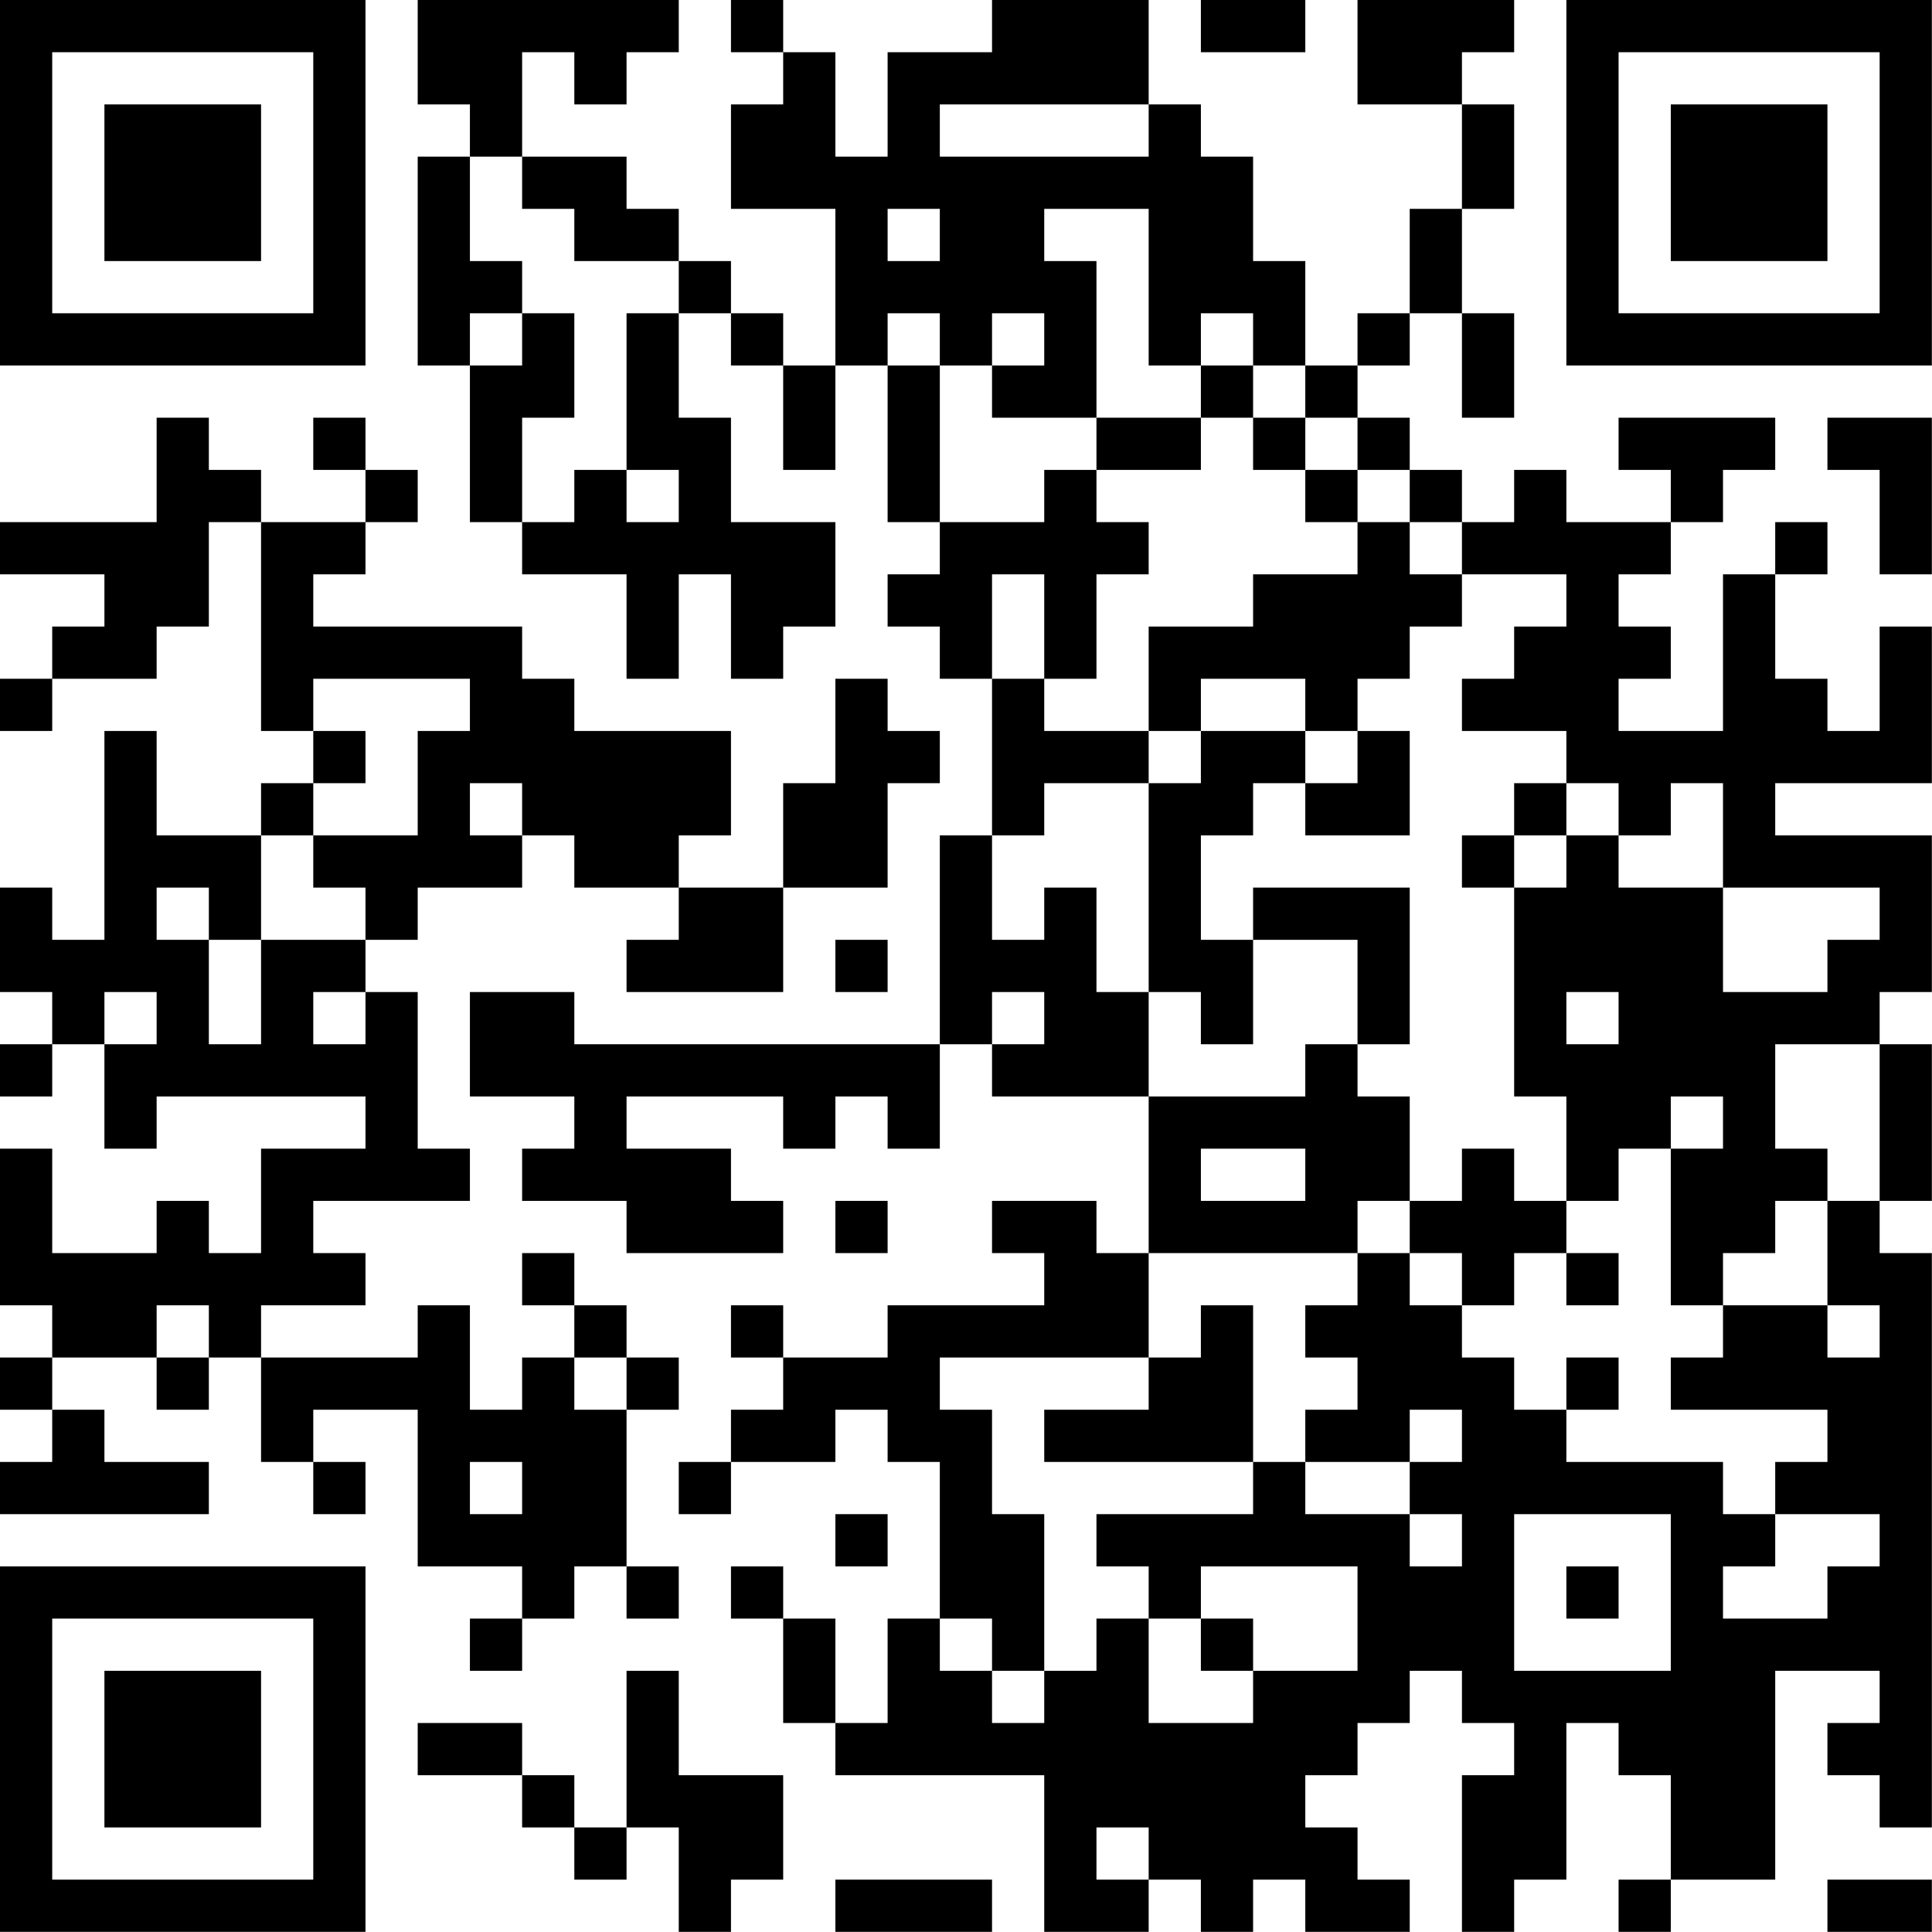 <?xml version="1.0" encoding="UTF-8"?>
<svg xmlns="http://www.w3.org/2000/svg" version="1.1" width="200" height="200" viewBox="0 0 200 200"><rect x="0" y="0" width="200" height="200" fill="#ffffff"/><g transform="scale(5.405)"><g transform="translate(0,0)"><path fill-rule="evenodd" d="M8 0L8 2L9 2L9 3L8 3L8 7L9 7L9 10L10 10L10 11L12 11L12 13L13 13L13 11L14 11L14 13L15 13L15 12L16 12L16 10L14 10L14 8L13 8L13 6L14 6L14 7L15 7L15 9L16 9L16 7L17 7L17 10L18 10L18 11L17 11L17 12L18 12L18 13L19 13L19 16L18 16L18 20L11 20L11 19L9 19L9 21L11 21L11 22L10 22L10 23L12 23L12 24L15 24L15 23L14 23L14 22L12 22L12 21L15 21L15 22L16 22L16 21L17 21L17 22L18 22L18 20L19 20L19 21L22 21L22 24L21 24L21 23L19 23L19 24L20 24L20 25L17 25L17 26L15 26L15 25L14 25L14 26L15 26L15 27L14 27L14 28L13 28L13 29L14 29L14 28L16 28L16 27L17 27L17 28L18 28L18 31L17 31L17 33L16 33L16 31L15 31L15 30L14 30L14 31L15 31L15 33L16 33L16 34L20 34L20 37L22 37L22 36L23 36L23 37L24 37L24 36L25 36L25 37L27 37L27 36L26 36L26 35L25 35L25 34L26 34L26 33L27 33L27 32L28 32L28 33L29 33L29 34L28 34L28 37L29 37L29 36L30 36L30 33L31 33L31 34L32 34L32 36L31 36L31 37L32 37L32 36L34 36L34 32L36 32L36 33L35 33L35 34L36 34L36 35L37 35L37 24L36 24L36 23L37 23L37 20L36 20L36 19L37 19L37 16L34 16L34 15L37 15L37 12L36 12L36 14L35 14L35 13L34 13L34 11L35 11L35 10L34 10L34 11L33 11L33 14L31 14L31 13L32 13L32 12L31 12L31 11L32 11L32 10L33 10L33 9L34 9L34 8L31 8L31 9L32 9L32 10L30 10L30 9L29 9L29 10L28 10L28 9L27 9L27 8L26 8L26 7L27 7L27 6L28 6L28 8L29 8L29 6L28 6L28 4L29 4L29 2L28 2L28 1L29 1L29 0L26 0L26 2L28 2L28 4L27 4L27 6L26 6L26 7L25 7L25 5L24 5L24 3L23 3L23 2L22 2L22 0L19 0L19 1L17 1L17 3L16 3L16 1L15 1L15 0L14 0L14 1L15 1L15 2L14 2L14 4L16 4L16 7L15 7L15 6L14 6L14 5L13 5L13 4L12 4L12 3L10 3L10 1L11 1L11 2L12 2L12 1L13 1L13 0ZM23 0L23 1L25 1L25 0ZM18 2L18 3L22 3L22 2ZM9 3L9 5L10 5L10 6L9 6L9 7L10 7L10 6L11 6L11 8L10 8L10 10L11 10L11 9L12 9L12 10L13 10L13 9L12 9L12 6L13 6L13 5L11 5L11 4L10 4L10 3ZM17 4L17 5L18 5L18 4ZM20 4L20 5L21 5L21 8L19 8L19 7L20 7L20 6L19 6L19 7L18 7L18 6L17 6L17 7L18 7L18 10L20 10L20 9L21 9L21 10L22 10L22 11L21 11L21 13L20 13L20 11L19 11L19 13L20 13L20 14L22 14L22 15L20 15L20 16L19 16L19 18L20 18L20 17L21 17L21 19L22 19L22 21L25 21L25 20L26 20L26 21L27 21L27 23L26 23L26 24L22 24L22 26L18 26L18 27L19 27L19 29L20 29L20 32L19 32L19 31L18 31L18 32L19 32L19 33L20 33L20 32L21 32L21 31L22 31L22 33L24 33L24 32L26 32L26 30L23 30L23 31L22 31L22 30L21 30L21 29L24 29L24 28L25 28L25 29L27 29L27 30L28 30L28 29L27 29L27 28L28 28L28 27L27 27L27 28L25 28L25 27L26 27L26 26L25 26L25 25L26 25L26 24L27 24L27 25L28 25L28 26L29 26L29 27L30 27L30 28L33 28L33 29L34 29L34 30L33 30L33 31L35 31L35 30L36 30L36 29L34 29L34 28L35 28L35 27L32 27L32 26L33 26L33 25L35 25L35 26L36 26L36 25L35 25L35 23L36 23L36 20L34 20L34 22L35 22L35 23L34 23L34 24L33 24L33 25L32 25L32 22L33 22L33 21L32 21L32 22L31 22L31 23L30 23L30 21L29 21L29 17L30 17L30 16L31 16L31 17L33 17L33 19L35 19L35 18L36 18L36 17L33 17L33 15L32 15L32 16L31 16L31 15L30 15L30 14L28 14L28 13L29 13L29 12L30 12L30 11L28 11L28 10L27 10L27 9L26 9L26 8L25 8L25 7L24 7L24 6L23 6L23 7L22 7L22 4ZM23 7L23 8L21 8L21 9L23 9L23 8L24 8L24 9L25 9L25 10L26 10L26 11L24 11L24 12L22 12L22 14L23 14L23 15L22 15L22 19L23 19L23 20L24 20L24 18L26 18L26 20L27 20L27 17L24 17L24 18L23 18L23 16L24 16L24 15L25 15L25 16L27 16L27 14L26 14L26 13L27 13L27 12L28 12L28 11L27 11L27 10L26 10L26 9L25 9L25 8L24 8L24 7ZM3 8L3 10L0 10L0 11L2 11L2 12L1 12L1 13L0 13L0 14L1 14L1 13L3 13L3 12L4 12L4 10L5 10L5 14L6 14L6 15L5 15L5 16L3 16L3 14L2 14L2 18L1 18L1 17L0 17L0 19L1 19L1 20L0 20L0 21L1 21L1 20L2 20L2 22L3 22L3 21L7 21L7 22L5 22L5 24L4 24L4 23L3 23L3 24L1 24L1 22L0 22L0 25L1 25L1 26L0 26L0 27L1 27L1 28L0 28L0 29L4 29L4 28L2 28L2 27L1 27L1 26L3 26L3 27L4 27L4 26L5 26L5 28L6 28L6 29L7 29L7 28L6 28L6 27L8 27L8 30L10 30L10 31L9 31L9 32L10 32L10 31L11 31L11 30L12 30L12 31L13 31L13 30L12 30L12 27L13 27L13 26L12 26L12 25L11 25L11 24L10 24L10 25L11 25L11 26L10 26L10 27L9 27L9 25L8 25L8 26L5 26L5 25L7 25L7 24L6 24L6 23L9 23L9 22L8 22L8 19L7 19L7 18L8 18L8 17L10 17L10 16L11 16L11 17L13 17L13 18L12 18L12 19L15 19L15 17L17 17L17 15L18 15L18 14L17 14L17 13L16 13L16 15L15 15L15 17L13 17L13 16L14 16L14 14L11 14L11 13L10 13L10 12L6 12L6 11L7 11L7 10L8 10L8 9L7 9L7 8L6 8L6 9L7 9L7 10L5 10L5 9L4 9L4 8ZM35 8L35 9L36 9L36 11L37 11L37 8ZM6 13L6 14L7 14L7 15L6 15L6 16L5 16L5 18L4 18L4 17L3 17L3 18L4 18L4 20L5 20L5 18L7 18L7 17L6 17L6 16L8 16L8 14L9 14L9 13ZM23 13L23 14L25 14L25 15L26 15L26 14L25 14L25 13ZM9 15L9 16L10 16L10 15ZM29 15L29 16L28 16L28 17L29 17L29 16L30 16L30 15ZM16 18L16 19L17 19L17 18ZM2 19L2 20L3 20L3 19ZM6 19L6 20L7 20L7 19ZM19 19L19 20L20 20L20 19ZM30 19L30 20L31 20L31 19ZM23 22L23 23L25 23L25 22ZM28 22L28 23L27 23L27 24L28 24L28 25L29 25L29 24L30 24L30 25L31 25L31 24L30 24L30 23L29 23L29 22ZM16 23L16 24L17 24L17 23ZM3 25L3 26L4 26L4 25ZM23 25L23 26L22 26L22 27L20 27L20 28L24 28L24 25ZM11 26L11 27L12 27L12 26ZM30 26L30 27L31 27L31 26ZM9 28L9 29L10 29L10 28ZM16 29L16 30L17 30L17 29ZM29 29L29 32L32 32L32 29ZM30 30L30 31L31 31L31 30ZM23 31L23 32L24 32L24 31ZM12 32L12 35L11 35L11 34L10 34L10 33L8 33L8 34L10 34L10 35L11 35L11 36L12 36L12 35L13 35L13 37L14 37L14 36L15 36L15 34L13 34L13 32ZM21 35L21 36L22 36L22 35ZM16 36L16 37L19 37L19 36ZM35 36L35 37L37 37L37 36ZM0 0L0 7L7 7L7 0ZM1 1L1 6L6 6L6 1ZM2 2L2 5L5 5L5 2ZM30 0L30 7L37 7L37 0ZM31 1L31 6L36 6L36 1ZM32 2L32 5L35 5L35 2ZM0 30L0 37L7 37L7 30ZM1 31L1 36L6 36L6 31ZM2 32L2 35L5 35L5 32Z" fill="#000000"/></g></g></svg>

